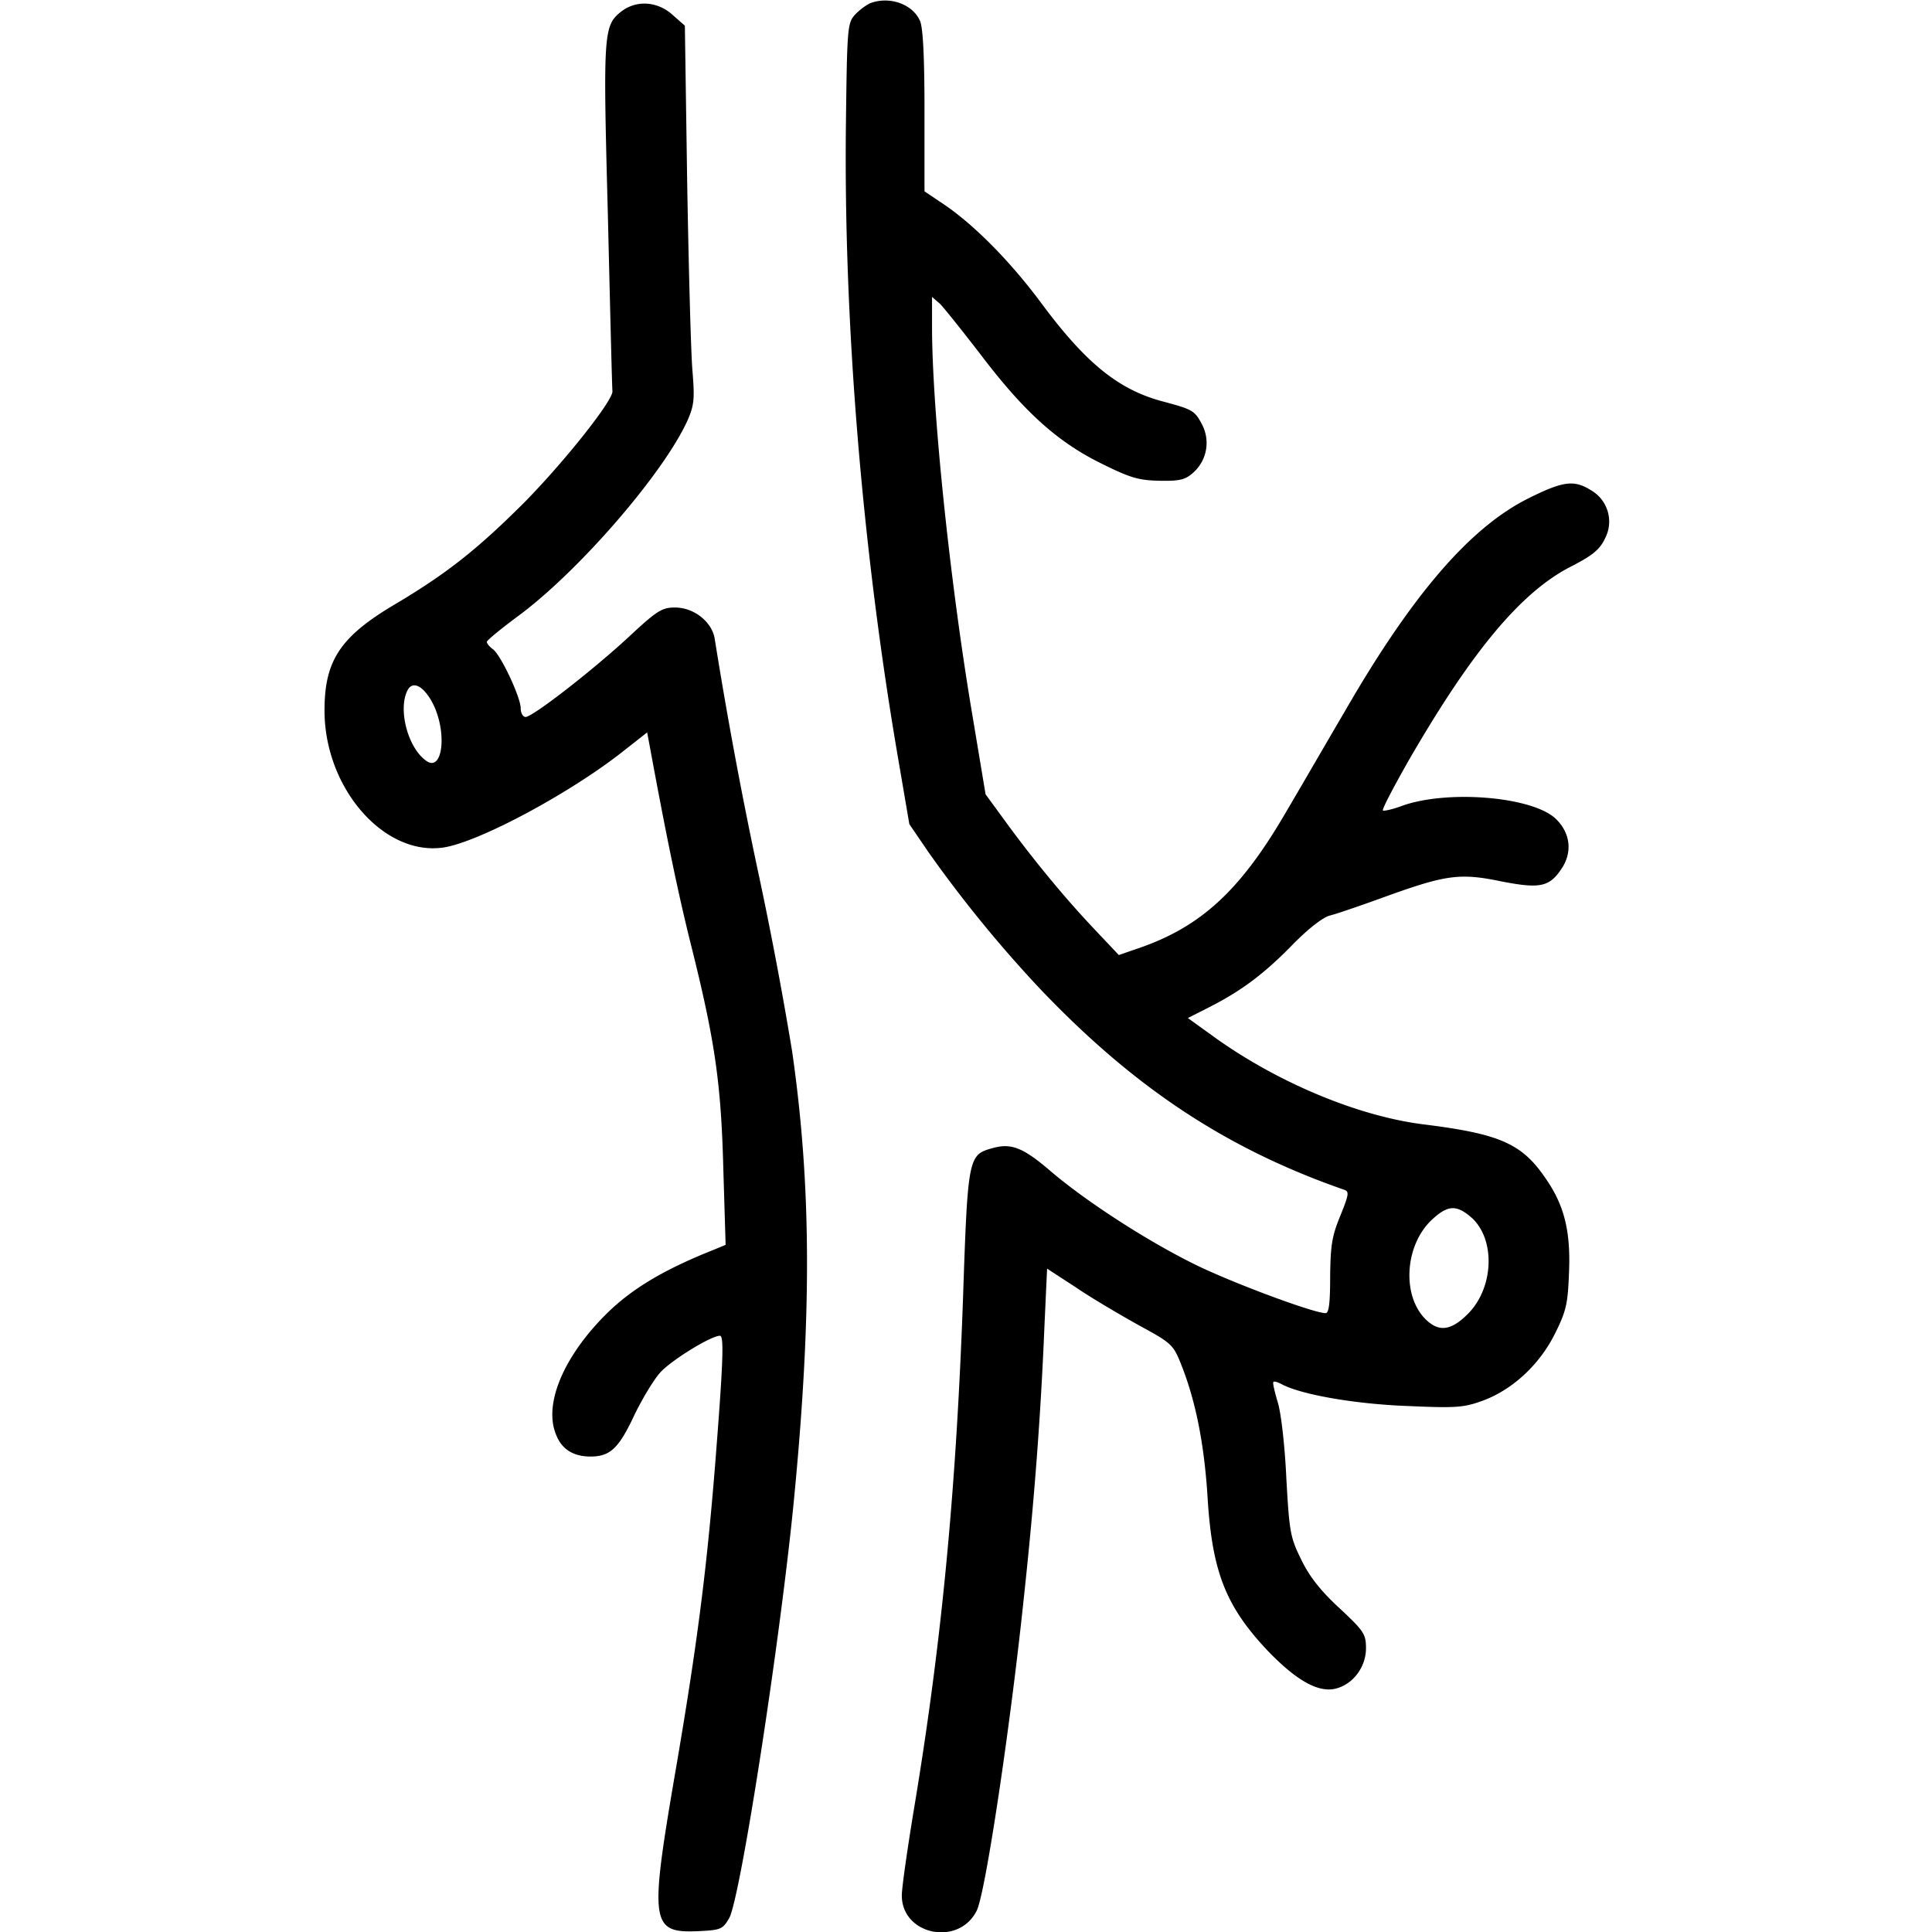 <svg width="31" height="31" fill="none" xmlns="http://www.w3.org/2000/svg"><g clip-path="url(#a)" fill="#000"><path d="M13.956.054a.936.936 0 0 0-.242.188c-.116.127-.122.236-.14 1.69-.042 3.19.255 6.847.836 10.232l.181 1.06.31.454a20.478 20.478 0 0 0 1.75 2.149c1.53 1.617 3.02 2.603 4.916 3.263.084.03.078.073-.061.418-.133.321-.157.472-.163.969 0 .43-.019.593-.073.593-.188 0-1.441-.466-2.047-.757-.763-.369-1.755-1.005-2.349-1.507-.448-.388-.642-.466-.932-.388-.406.11-.412.115-.49 2.416-.11 3.07-.34 5.486-.77 8.09-.115.69-.212 1.361-.212 1.489 0 .635.909.823 1.2.248.139-.26.544-2.967.762-5.062.164-1.526.267-2.876.327-4.329l.042-.914.455.296c.248.17.702.436 1.005.606.526.285.563.315.684.617.236.588.375 1.272.43 2.132.072 1.21.29 1.762.962 2.476.454.472.794.666 1.066.618.29-.055.515-.34.515-.654 0-.23-.037-.279-.424-.642-.297-.272-.485-.509-.612-.775-.181-.363-.193-.448-.242-1.308-.024-.527-.085-1.06-.14-1.229-.048-.163-.084-.309-.066-.32.012-.013.073.005.14.042.314.163 1.168.314 2.01.345.805.036.908.024 1.223-.091.478-.182.908-.587 1.15-1.084.176-.351.2-.478.218-.957.03-.666-.073-1.083-.37-1.513-.38-.563-.732-.72-1.949-.872-1.041-.127-2.313-.654-3.324-1.368l-.472-.34.333-.169c.514-.26.884-.533 1.344-1.005.254-.26.497-.448.606-.472.102-.025.508-.164.908-.31.956-.344 1.18-.374 1.846-.235.624.12.77.09.975-.23.164-.267.115-.57-.121-.787-.387-.346-1.72-.455-2.446-.2-.157.06-.303.09-.315.078-.018-.018.164-.363.4-.78 1.023-1.775 1.822-2.737 2.634-3.143.326-.17.442-.26.526-.436a.58.58 0 0 0-.224-.781c-.272-.17-.448-.145-1.005.133-.932.466-1.859 1.538-2.942 3.415-.291.496-.733 1.26-.987 1.69-.703 1.192-1.326 1.761-2.289 2.1l-.351.121-.412-.436c-.484-.514-.98-1.12-1.417-1.72l-.309-.423-.217-1.302c-.358-2.13-.642-4.88-.642-6.2v-.478l.127.109c.066.067.351.424.636.793.696.92 1.229 1.41 1.937 1.762.485.242.618.279.957.285.333.006.412-.019.545-.14a.637.637 0 0 0 .127-.769c-.115-.218-.151-.236-.624-.363-.714-.188-1.241-.617-1.962-1.592-.478-.642-1.047-1.223-1.531-1.556l-.333-.224V1.78c0-.872-.024-1.344-.073-1.447-.121-.272-.496-.4-.805-.279Zm9.657 19.484c.387.352.357 1.127-.06 1.544-.273.273-.467.297-.685.08-.37-.376-.327-1.151.079-1.563.272-.266.418-.279.666-.06ZM9.972.182c-.29.23-.297.326-.218 3.281.036 1.508.067 2.773.073 2.816.006.15-.757 1.114-1.411 1.78-.757.756-1.247 1.144-2.083 1.64-.878.521-1.126.903-1.126 1.702 0 1.241.95 2.337 1.907 2.198.563-.085 1.998-.854 2.846-1.514l.424-.333.042.224c.273 1.483.46 2.38.66 3.179.388 1.55.484 2.228.52 3.596l.037 1.223-.175.073c-.824.327-1.338.636-1.75 1.047-.684.685-1 1.447-.793 1.932.09.23.278.345.55.345.31 0 .449-.127.69-.636.128-.272.322-.593.425-.708.17-.194.817-.594.962-.594.067 0 .055.406-.084 2.15-.134 1.64-.285 2.834-.636 4.874-.412 2.404-.388 2.561.363 2.53.37-.017.4-.03.503-.205.181-.309.823-4.468 1.041-6.715.29-2.985.279-5.061-.03-7.205a62.367 62.367 0 0 0-.509-2.706 73.939 73.939 0 0 1-.732-3.906c-.043-.272-.333-.502-.636-.502-.212 0-.29.048-.763.49-.6.551-1.526 1.266-1.635 1.266-.042 0-.079-.06-.079-.14 0-.169-.308-.835-.442-.944-.06-.042-.102-.097-.102-.121 0-.024.23-.212.508-.418.981-.726 2.337-2.3 2.713-3.136.109-.248.115-.351.078-.805-.024-.285-.06-1.647-.084-3.022L10.989.412l-.2-.176C10.547.018 10.21 0 9.973.182ZM6.97 11.34c.206.466.121 1.054-.133.866-.297-.212-.454-.83-.297-1.132.09-.17.285-.049.43.266Z"/></g><defs><clipPath id="a"><path fill="#fff" d="M0 0h31v31H0z"/></clipPath></defs></svg>